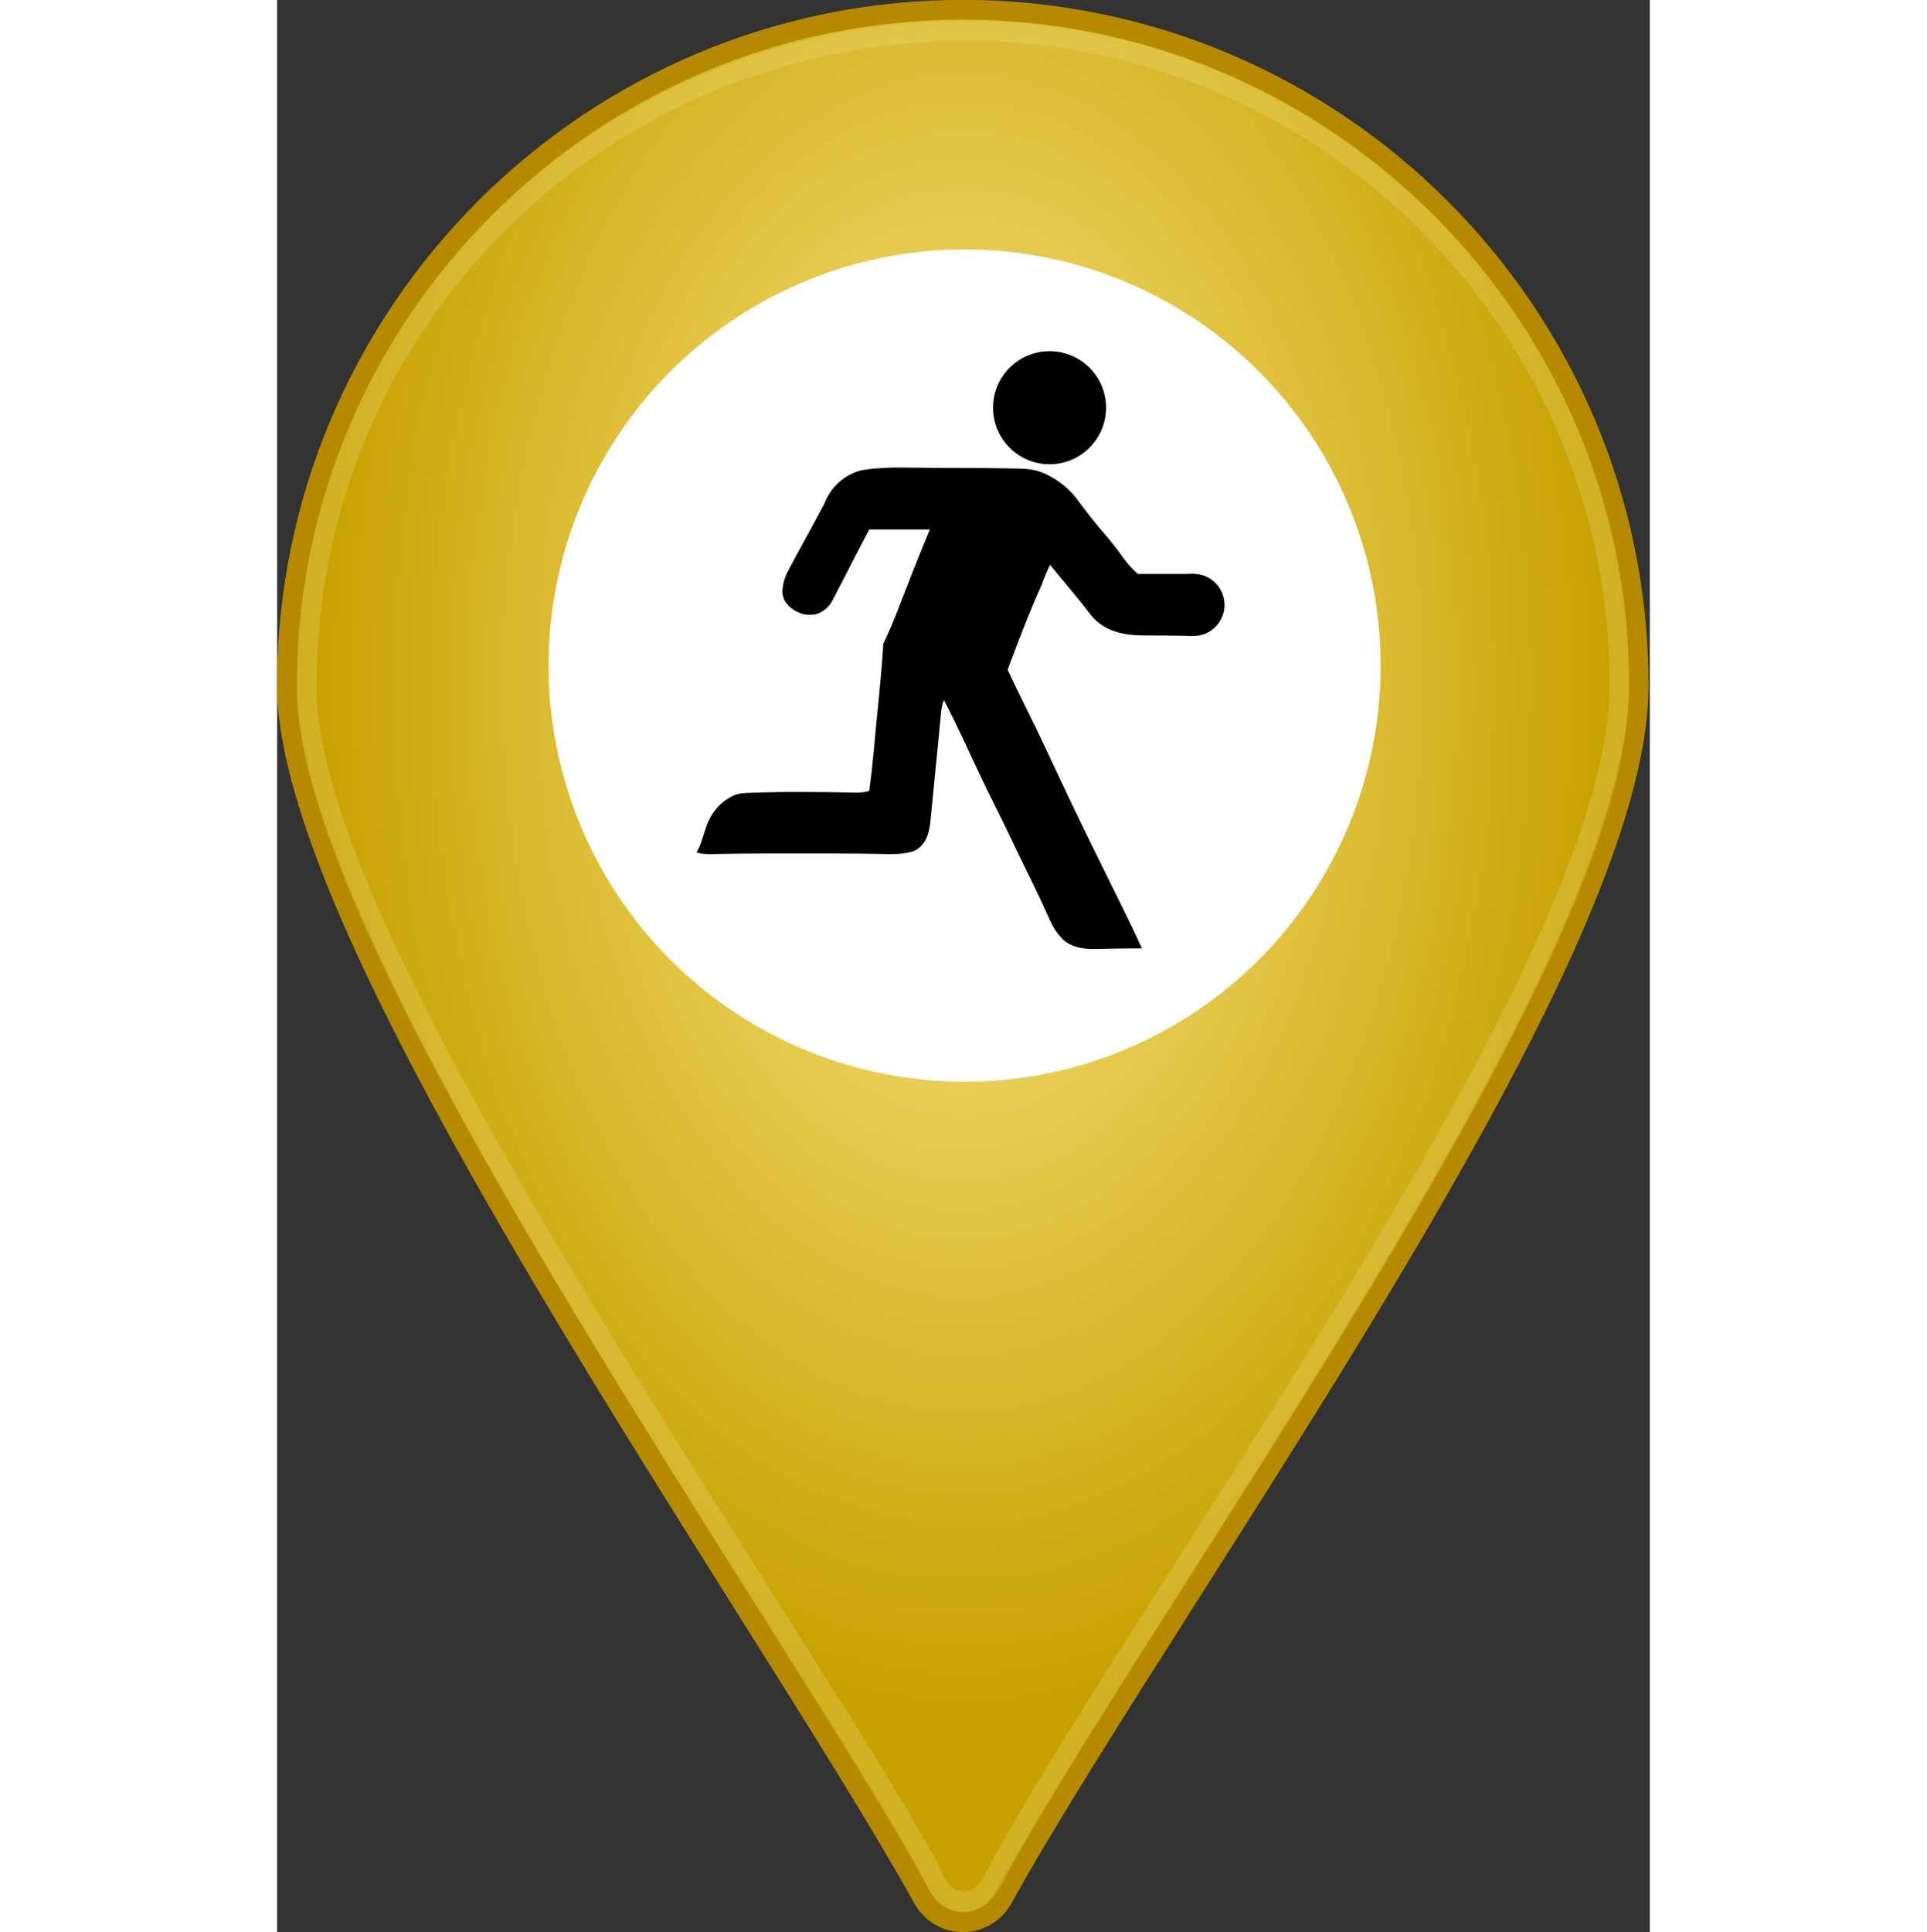 <?xml version="1.0" encoding="utf-8"?>
<svg version="1.1" xmlns="http://www.w3.org/2000/svg" width="2148.202" height="2153.374" viewBox="765.232 -47.078 556.47 783.06" xmlns:bx="https://boxy-svg.com">
  <rect x="765.232" y="-47.078" width="556.47" height="783.06" fill="#333333" stroke="none"/>
  <defs>
    <radialGradient cx="1044.635" cy="242.865" r="775.146" gradientUnits="userSpaceOnUse" id="color-1" spreadMethod="pad" gradientTransform="matrix(0.34, 0, 0, 0.536, 687.78, 100.359)">
      <stop offset="0" style="stop-color: rgb(255, 234, 139);"/>
      <stop offset="1" style="stop-color: rgb(198, 161, 0);"/>
    </radialGradient>
    <bx:export>
      <bx:file format="svg" href="#object-0" excluded="true"/>
    </bx:export>
  </defs>
  <g fill="none" fill-rule="nonzero" stroke="none" stroke-width="none" stroke-linecap="none" stroke-linejoin="none" stroke-miterlimit="10" stroke-dasharray="" stroke-dashoffset="0" font-family="none" font-weight="none" font-size="none" text-anchor="none" style="mix-blend-mode: normal">
    <path d="M 1043.215 732.025 C 1036.517 732.025 1030.346 728.394 1027.101 722.54 C 1010.445 692.525 984.83 651.801 955.174 604.65 C 872.314 472.9 769.189 308.936 769.189 230.769 C 769.189 79.743 892.116 -43.121 1043.21 -43.121 C 1194.278 -43.121 1317.179 79.743 1317.179 230.769 C 1317.179 312.847 1220.09 465.561 1134.429 600.295 C 1104.934 646.691 1077.075 690.514 1059.325 722.535 C 1056.08 728.389 1049.908 732.019 1043.215 732.025 L 1043.215 732.025 Z" id="CompoundPath 1" fill="url(#color-1)" stroke-linecap="butt" stroke-linejoin="miter" style="fill-rule: nonzero; paint-order: fill; stroke-width: 8px; stroke: rgb(181, 138, 0);">
      <title>MarkerShape</title>
    </path>
    <path d="M 1043.644 723.717 C 1033.612 723.495 1031.194 712.893 1028.054 707.255 C 1011.944 678.349 986.946 639.351 958.26 593.941 C 878.111 467.057 777.585 307.819 777.252 232.536 C 776.586 81.978 898.376 -34.569 1044.522 -34.569 C 1190.642 -34.569 1311.298 86.64 1309.3 232.98 C 1308.221 312.022 1215.39 459.101 1132.53 588.86 C 1104.01 633.541 1077.06 675.746 1059.89 706.584 C 1056.75 712.222 1052.454 723.912 1043.644 723.717 Z" id="path-1" stroke-linecap="butt" stroke-linejoin="miter" style="fill-rule: nonzero; paint-order: fill; stroke-width: 8px; stroke: rgba(244, 224, 141, 0.247);">
      <title>MarkerRim</title>
    </path>
    <ellipse style="stroke: rgb(0, 0, 0); fill: rgb(255, 255, 255); stroke-width: 0px;" cx="1043.91" cy="222.692" rx="168.658" ry="168.658" id="object-0"/>
    <ellipse style="fill: rgb(0, 0, 0);" cx="1078.35" cy="118.165" rx="22.911" ry="22.911">
      <title>Head</title>
    </ellipse>
    <path d="M 1137.09 185.545 C 1129.58 185.545 1122.09 185.545 1114.58 185.545 C 1114.434 185.545 1114.309 185.545 1114.163 185.545 C 1113.887 185.306 1113.622 185.071 1113.356 184.832 C 1111.486 183.113 1109.794 181.196 1108.304 179.087 C 1106.726 176.858 1105.101 174.717 1103.403 172.629 C 1102.481 171.483 1101.538 170.342 1100.575 169.238 C 1096.851 164.926 1093.283 160.457 1089.887 155.775 C 1089.471 155.196 1089.023 154.623 1088.57 154.082 C 1085.382 150.243 1081.382 147.202 1076.564 144.946 C 1076.221 144.785 1075.851 144.634 1075.491 144.493 C 1074.767 144.207 1074.023 143.952 1073.231 143.738 C 1072.835 143.639 1072.418 143.545 1072.007 143.457 C 1071.179 143.285 1070.33 143.144 1069.439 143.045 C 1068.554 142.941 1067.627 142.884 1066.674 142.858 C 1058.632 142.67 1050.554 142.592 1042.512 142.592 C 1034.471 142.592 1026.392 142.525 1018.351 142.42 C 1013.132 142.358 1008.236 142.634 1003.674 143.269 C 1002.002 143.499 1000.439 143.92 999.07 144.514 C 998.721 144.665 998.372 144.837 998.038 144.998 C 997.356 145.337 996.705 145.686 996.08 146.071 C 994.825 146.847 993.695 147.733 992.648 148.712 C 991.872 149.441 991.127 150.238 990.46 151.082 C 990.012 151.65 989.59 152.238 989.195 152.853 C 988.408 154.087 987.726 155.426 987.142 156.863 C 987.08 157.025 986.997 157.186 986.918 157.353 C 985.465 160.03 984.049 162.681 982.658 165.28 C 982.023 166.488 981.387 167.66 980.757 168.785 C 977.866 173.978 975.023 179.243 972.215 184.566 C 971.804 185.342 971.45 186.155 971.142 187.009 C 970.835 187.868 970.585 188.78 970.387 189.722 C 970.163 190.889 970.018 191.979 970.062 193.168 C 970.067 193.309 970.241 195.027 970.861 196.181 C 971.374 197.136 972.122 197.988 972.913 198.743 C 973.445 199.243 974.028 199.702 974.648 200.118 C 975.585 200.733 976.839 201.334 977.876 201.666 C 979.647 202.285 982.351 202.187 983.564 201.9 C 984.092 201.775 984.353 201.678 984.718 201.527 C 985.437 201.22 986.075 200.827 986.695 200.415 C 987.007 200.212 987.299 199.988 987.58 199.754 C 987.861 199.519 988.132 199.259 988.387 199.004 C 988.903 198.483 989.377 197.92 989.783 197.29 C 989.986 196.972 990.168 196.634 990.351 196.29 C 993.075 191.056 995.793 185.811 998.491 180.509 C 1000.726 176.134 1002.986 171.811 1005.262 167.535 C 1013.304 167.535 1021.377 167.535 1029.418 167.535 C 1029.564 167.535 1029.695 167.535 1029.835 167.535 C 1027.46 173.202 1025.137 178.941 1022.861 184.728 C 1020.59 190.519 1018.366 196.254 1016.137 201.978 C 1014.939 205.045 1013.674 208.025 1012.346 210.905 C 1011.903 211.863 1011.445 212.832 1010.991 213.769 C 1010.851 215.827 1010.71 217.874 1010.554 219.905 C 1010.142 225.327 1009.658 230.644 1009.142 235.879 C 1008.387 243.306 1007.689 250.665 1007.033 257.972 C 1006.543 263.29 1005.95 268.462 1005.257 273.499 C 1003.679 273.967 1001.773 274.191 999.523 274.15 C 991.476 273.983 983.408 273.905 975.366 273.905 C 968.674 273.905 961.997 274.03 955.325 274.295 C 955.012 274.295 954.606 274.337 954.075 274.394 C 952.273 274.582 950.674 275.051 949.299 275.811 C 944.122 278.587 940.58 283.113 938.7 289.389 C 938.21 290.962 937.71 292.519 937.2 294.051 C 936.648 295.712 935.991 297.16 935.236 298.446 C 936.814 298.92 938.715 299.144 940.971 299.103 C 949.017 298.936 957.085 298.858 965.127 298.858 C 973.168 298.858 981.241 298.858 989.283 298.858 C 997.325 298.858 1005.392 298.936 1013.439 299.103 C 1017.226 299.165 1020.502 298.769 1023.226 297.915 C 1023.392 297.853 1023.559 297.795 1023.721 297.712 C 1026.398 296.285 1028.221 293.952 1029.142 290.722 C 1029.59 289.186 1029.918 287.405 1030.106 285.379 C 1030.783 278.202 1031.497 270.962 1032.231 263.681 C 1032.991 256.358 1033.684 249.113 1034.34 241.957 C 1034.528 239.868 1034.934 238.108 1035.549 236.681 C 1038.293 241.978 1040.95 247.4 1043.554 252.941 C 1046.07 258.384 1048.611 263.785 1051.168 269.165 C 1052.538 272.03 1053.892 274.827 1055.262 277.551 C 1057.866 282.728 1060.403 287.92 1062.898 293.176 C 1065.497 298.639 1068.137 304.077 1070.819 309.478 C 1073.46 314.858 1076.023 320.321 1078.497 325.879 C 1079.747 328.728 1081.382 331.202 1083.392 333.285 C 1086.314 336.353 1090.986 337.785 1097.377 337.597 C 1103.517 337.415 1109.653 337.316 1115.799 337.316 C 1113.283 331.79 1110.684 326.327 1108.002 320.952 C 1105.34 315.571 1102.679 310.17 1099.997 304.707 C 1097.559 299.717 1095.101 294.686 1092.585 289.592 C 1089.986 284.254 1087.366 278.795 1084.747 273.249 C 1082.21 267.868 1079.668 262.452 1077.127 257.03 C 1074.528 251.483 1071.908 246.045 1069.241 240.702 C 1066.564 235.306 1063.924 229.863 1061.34 224.405 C 1061.898 222.91 1062.471 221.4 1063.023 219.905 C 1064.637 215.566 1066.288 211.295 1067.95 207.082 C 1070.262 201.207 1072.653 195.504 1075.127 189.983 C 1075.231 189.754 1075.314 189.514 1075.398 189.264 C 1076.314 186.691 1077.356 184.217 1078.543 181.868 C 1082.189 186.264 1085.825 190.665 1089.491 195.103 C 1091.314 197.332 1093.122 199.608 1094.882 201.92 C 1098.382 206.478 1103.585 209.228 1110.523 210.108 C 1112.549 210.374 1114.564 210.483 1116.611 210.483 C 1123.163 210.483 1130.127 210.551 1136.679 210.691" id="Path 1" fill="#000000" style="">
      <title>Body</title>
    </path>
    <ellipse style="fill: rgb(0, 0, 0);" cx="1136.7" cy="198.121" rx="12.592" ry="12.592">
      <title>Hand</title>
    </ellipse>
  </g>
</svg>